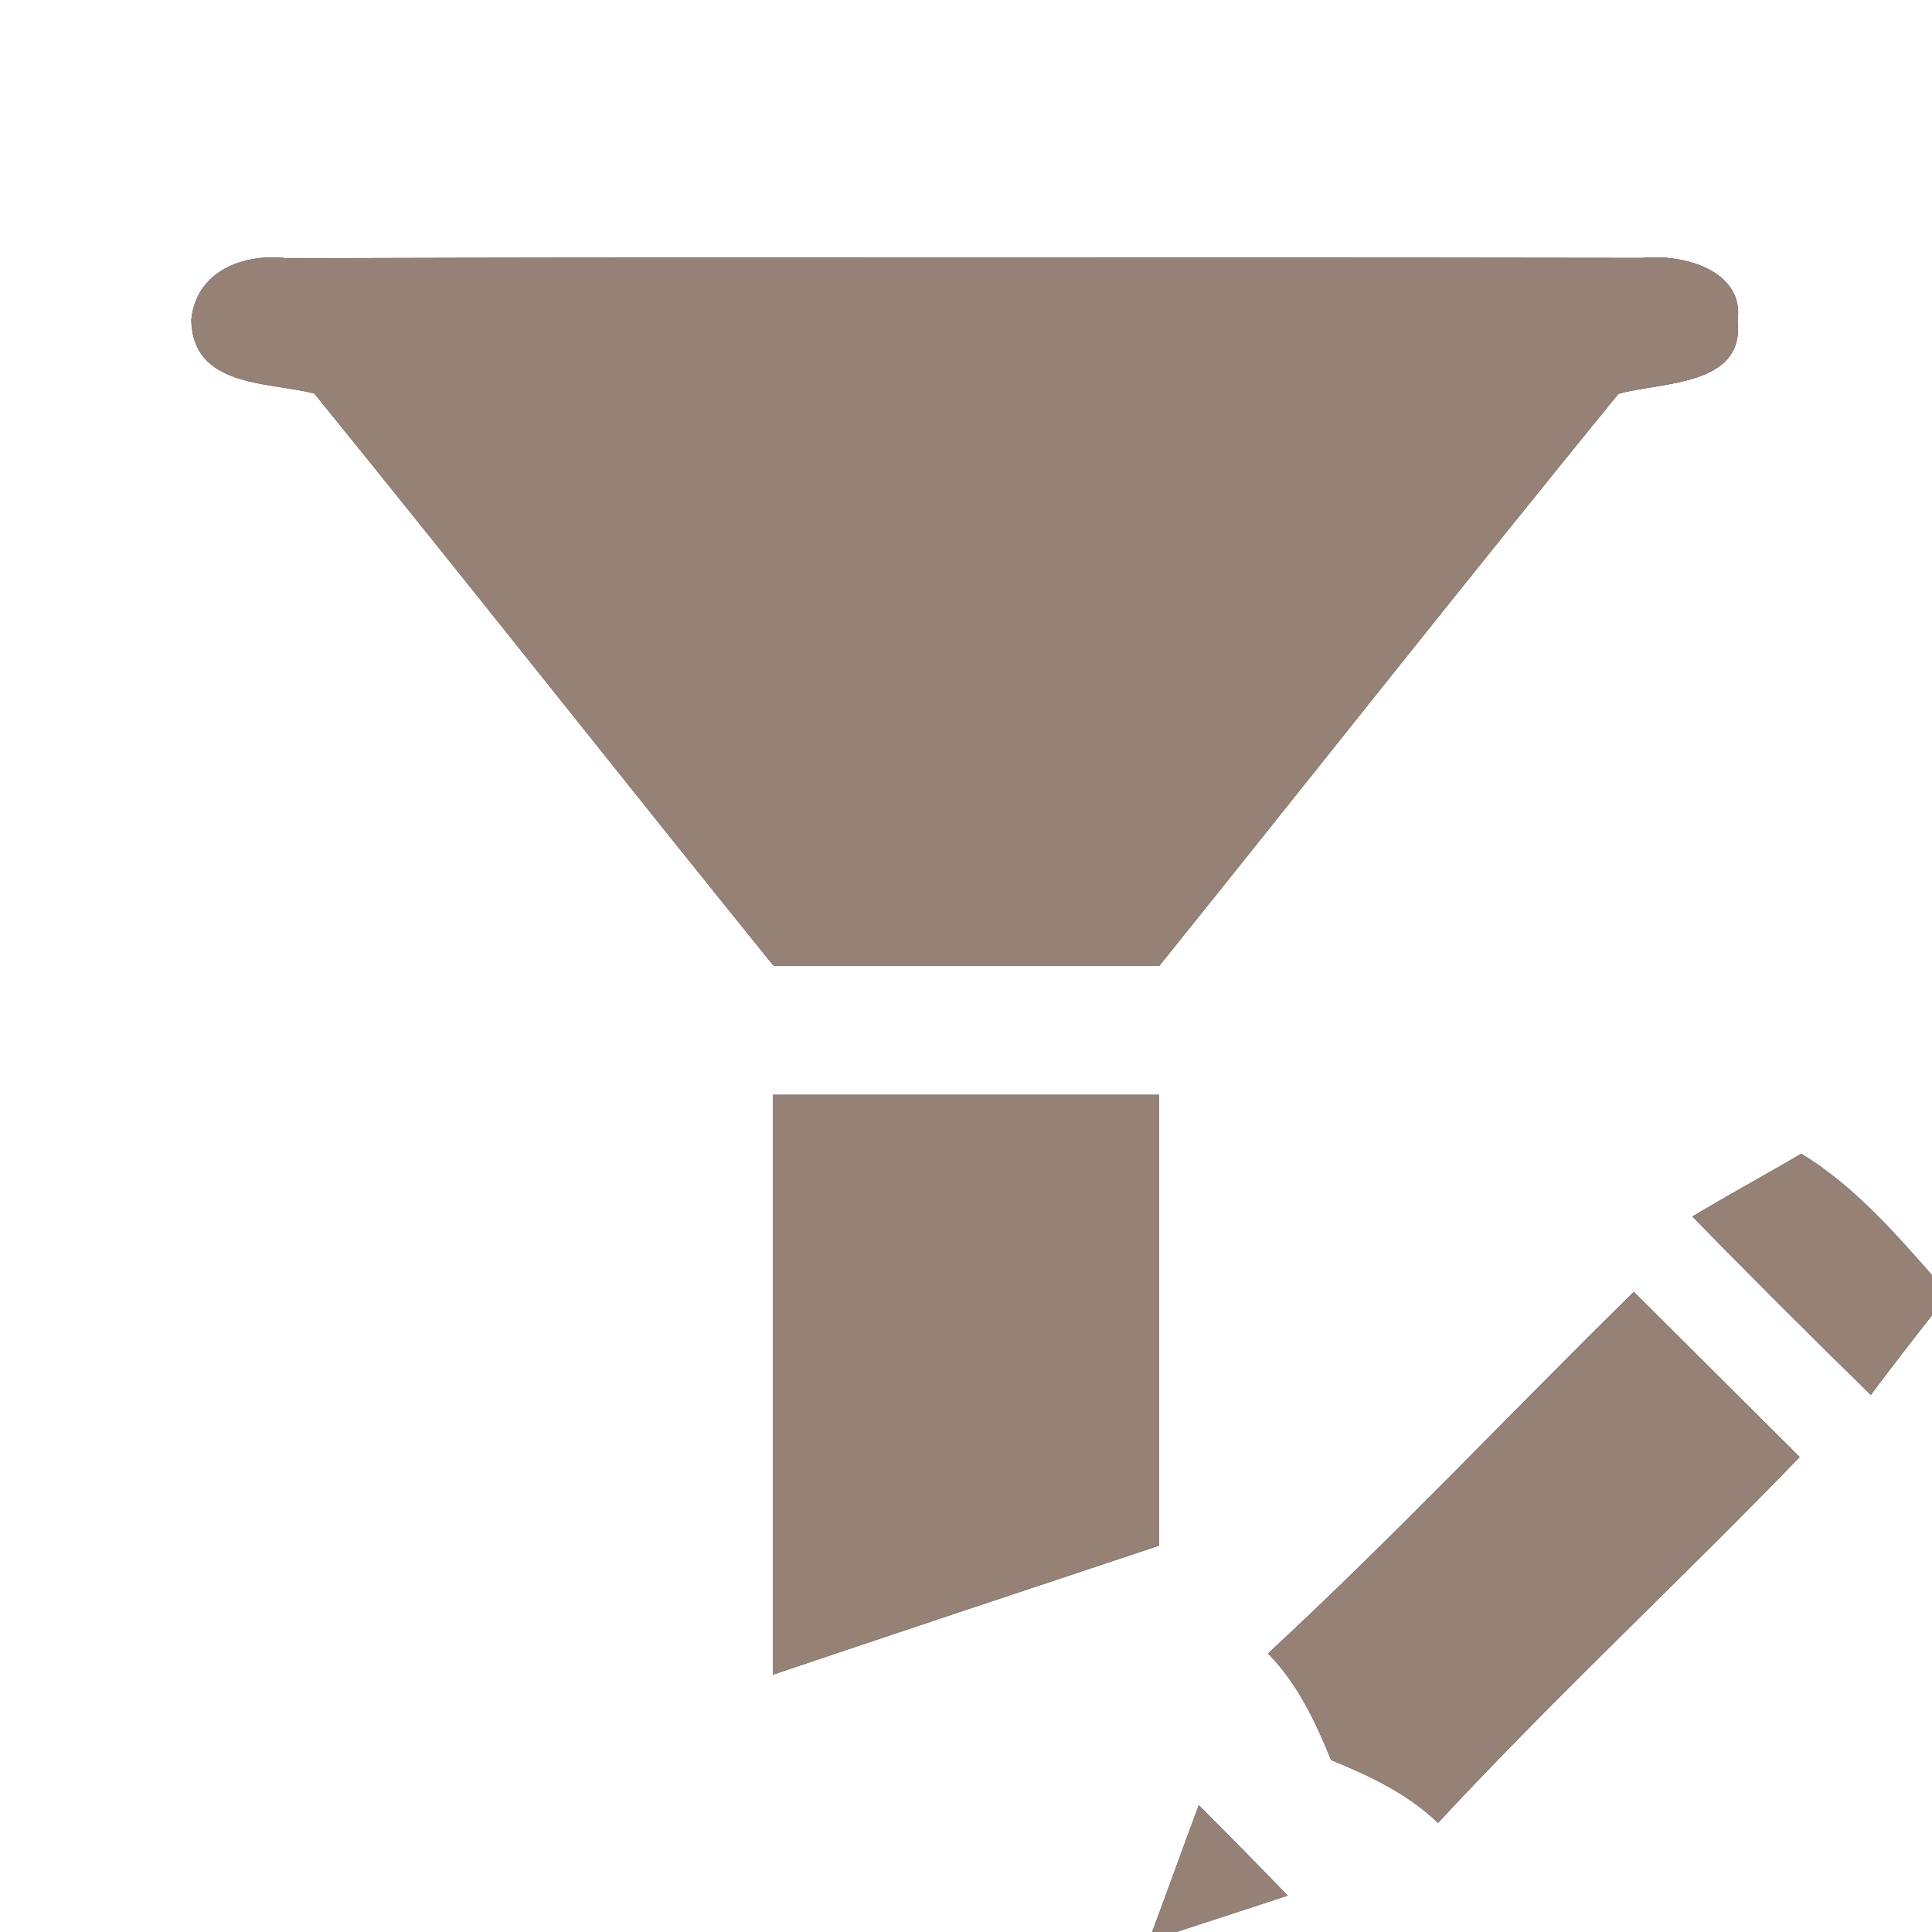 <?xml version="1.0" encoding="UTF-8" ?>
<!DOCTYPE svg PUBLIC "-//W3C//DTD SVG 1.1//EN" "http://www.w3.org/Graphics/SVG/1.1/DTD/svg11.dtd">
<svg width="60pt" height="60pt" viewBox="0 0 60 60" version="1.1" xmlns="http://www.w3.org/2000/svg">
<rect x="0" y="0" width="60" height="60" fill="#333333" stroke="none"/>
<g id="#ffffffff">
<path fill="#ffffff" opacity="1.00" d=" M 0.00 0.00 L 60.00 0.00 L 60.00 39.60 C 58.78 38.21 57.53 36.80 55.94 35.83 C 54.82 36.49 53.67 37.11 52.56 37.78 C 54.38 39.65 56.23 41.49 58.10 43.32 C 58.72 42.49 59.36 41.66 60.00 40.85 L 60.00 60.00 L 36.53 60.00 C 37.40 59.72 39.13 59.15 39.99 58.87 C 39.08 57.92 38.15 56.99 37.23 56.06 C 36.74 57.37 36.27 58.69 35.78 60.00 L 0.00 60.00 L 0.00 0.00 M 5.94 9.94 C 5.99 12.03 8.29 11.85 9.76 12.22 C 14.55 18.12 19.25 24.09 24.03 30.00 C 28.02 30.00 32.01 30.00 36.00 30.00 C 40.76 24.08 45.46 18.12 50.26 12.23 C 51.58 11.86 54.19 12.00 53.96 9.98 C 54.20 8.38 52.23 7.88 51.02 8.01 C 36.98 7.99 22.95 7.98 8.91 8.02 C 7.56 7.86 6.09 8.41 5.94 9.94 M 24.00 34.00 C 24.00 40.00 24.00 46.00 24.00 52.01 C 28.00 50.66 32.00 49.33 36.00 48.00 C 36.00 43.33 36.00 38.67 36.00 34.00 C 32.00 34.00 28.00 34.00 24.00 34.00 M 39.38 51.35 C 40.30 52.29 40.85 53.46 41.34 54.66 C 42.54 55.15 43.71 55.70 44.66 56.61 C 48.28 52.71 52.19 49.08 55.89 45.25 C 54.18 43.54 52.45 41.83 50.74 40.12 C 46.94 43.85 43.29 47.73 39.38 51.35 Z" />
</g>
<g id="#000000ff">
<path fill="#968176" opacity="1.00" d=" M 5.94 9.94 C 6.09 8.41 7.56 7.86 8.91 8.02 C 22.95 7.98 36.98 7.99 51.02 8.01 C 52.23 7.88 54.20 8.38 53.96 9.98 C 54.19 12.00 51.58 11.86 50.26 12.23 C 45.46 18.12 40.76 24.08 36.00 30.00 C 32.01 30.00 28.02 30.00 24.03 30.00 C 19.25 24.09 14.55 18.12 9.76 12.22 C 8.29 11.85 5.99 12.03 5.94 9.94 Z" />
<path fill="#968176" opacity="1.00" d=" M 24.00 34.00 C 28.00 34.00 32.00 34.00 36.00 34.00 C 36.00 38.67 36.00 43.33 36.00 48.00 C 32.00 49.33 28.00 50.66 24.00 52.01 C 24.00 46.00 24.00 40.00 24.00 34.00 Z" />
<path fill="#968176" opacity="1.00" d=" M 52.56 37.78 C 53.67 37.11 54.82 36.49 55.94 35.83 C 57.53 36.80 58.78 38.21 60.00 39.60 L 60.00 40.85 C 59.36 41.66 58.72 42.49 58.10 43.32 C 56.23 41.49 54.38 39.65 52.56 37.78 Z" />
<path fill="#968176" opacity="1.00" d=" M 39.38 51.35 C 43.29 47.73 46.94 43.85 50.74 40.12 C 52.45 41.83 54.18 43.54 55.89 45.25 C 52.19 49.08 48.28 52.71 44.66 56.61 C 43.71 55.70 42.54 55.15 41.34 54.66 C 40.85 53.46 40.30 52.29 39.38 51.35 Z" />
<path fill="#968176" opacity="1.00" d=" M 37.23 56.06 C 38.15 56.99 39.08 57.92 39.99 58.87 C 39.13 59.15 37.40 59.72 36.53 60.00 L 35.78 60.00 C 36.27 58.69 36.74 57.37 37.23 56.06 Z" />
</g>
</svg>

